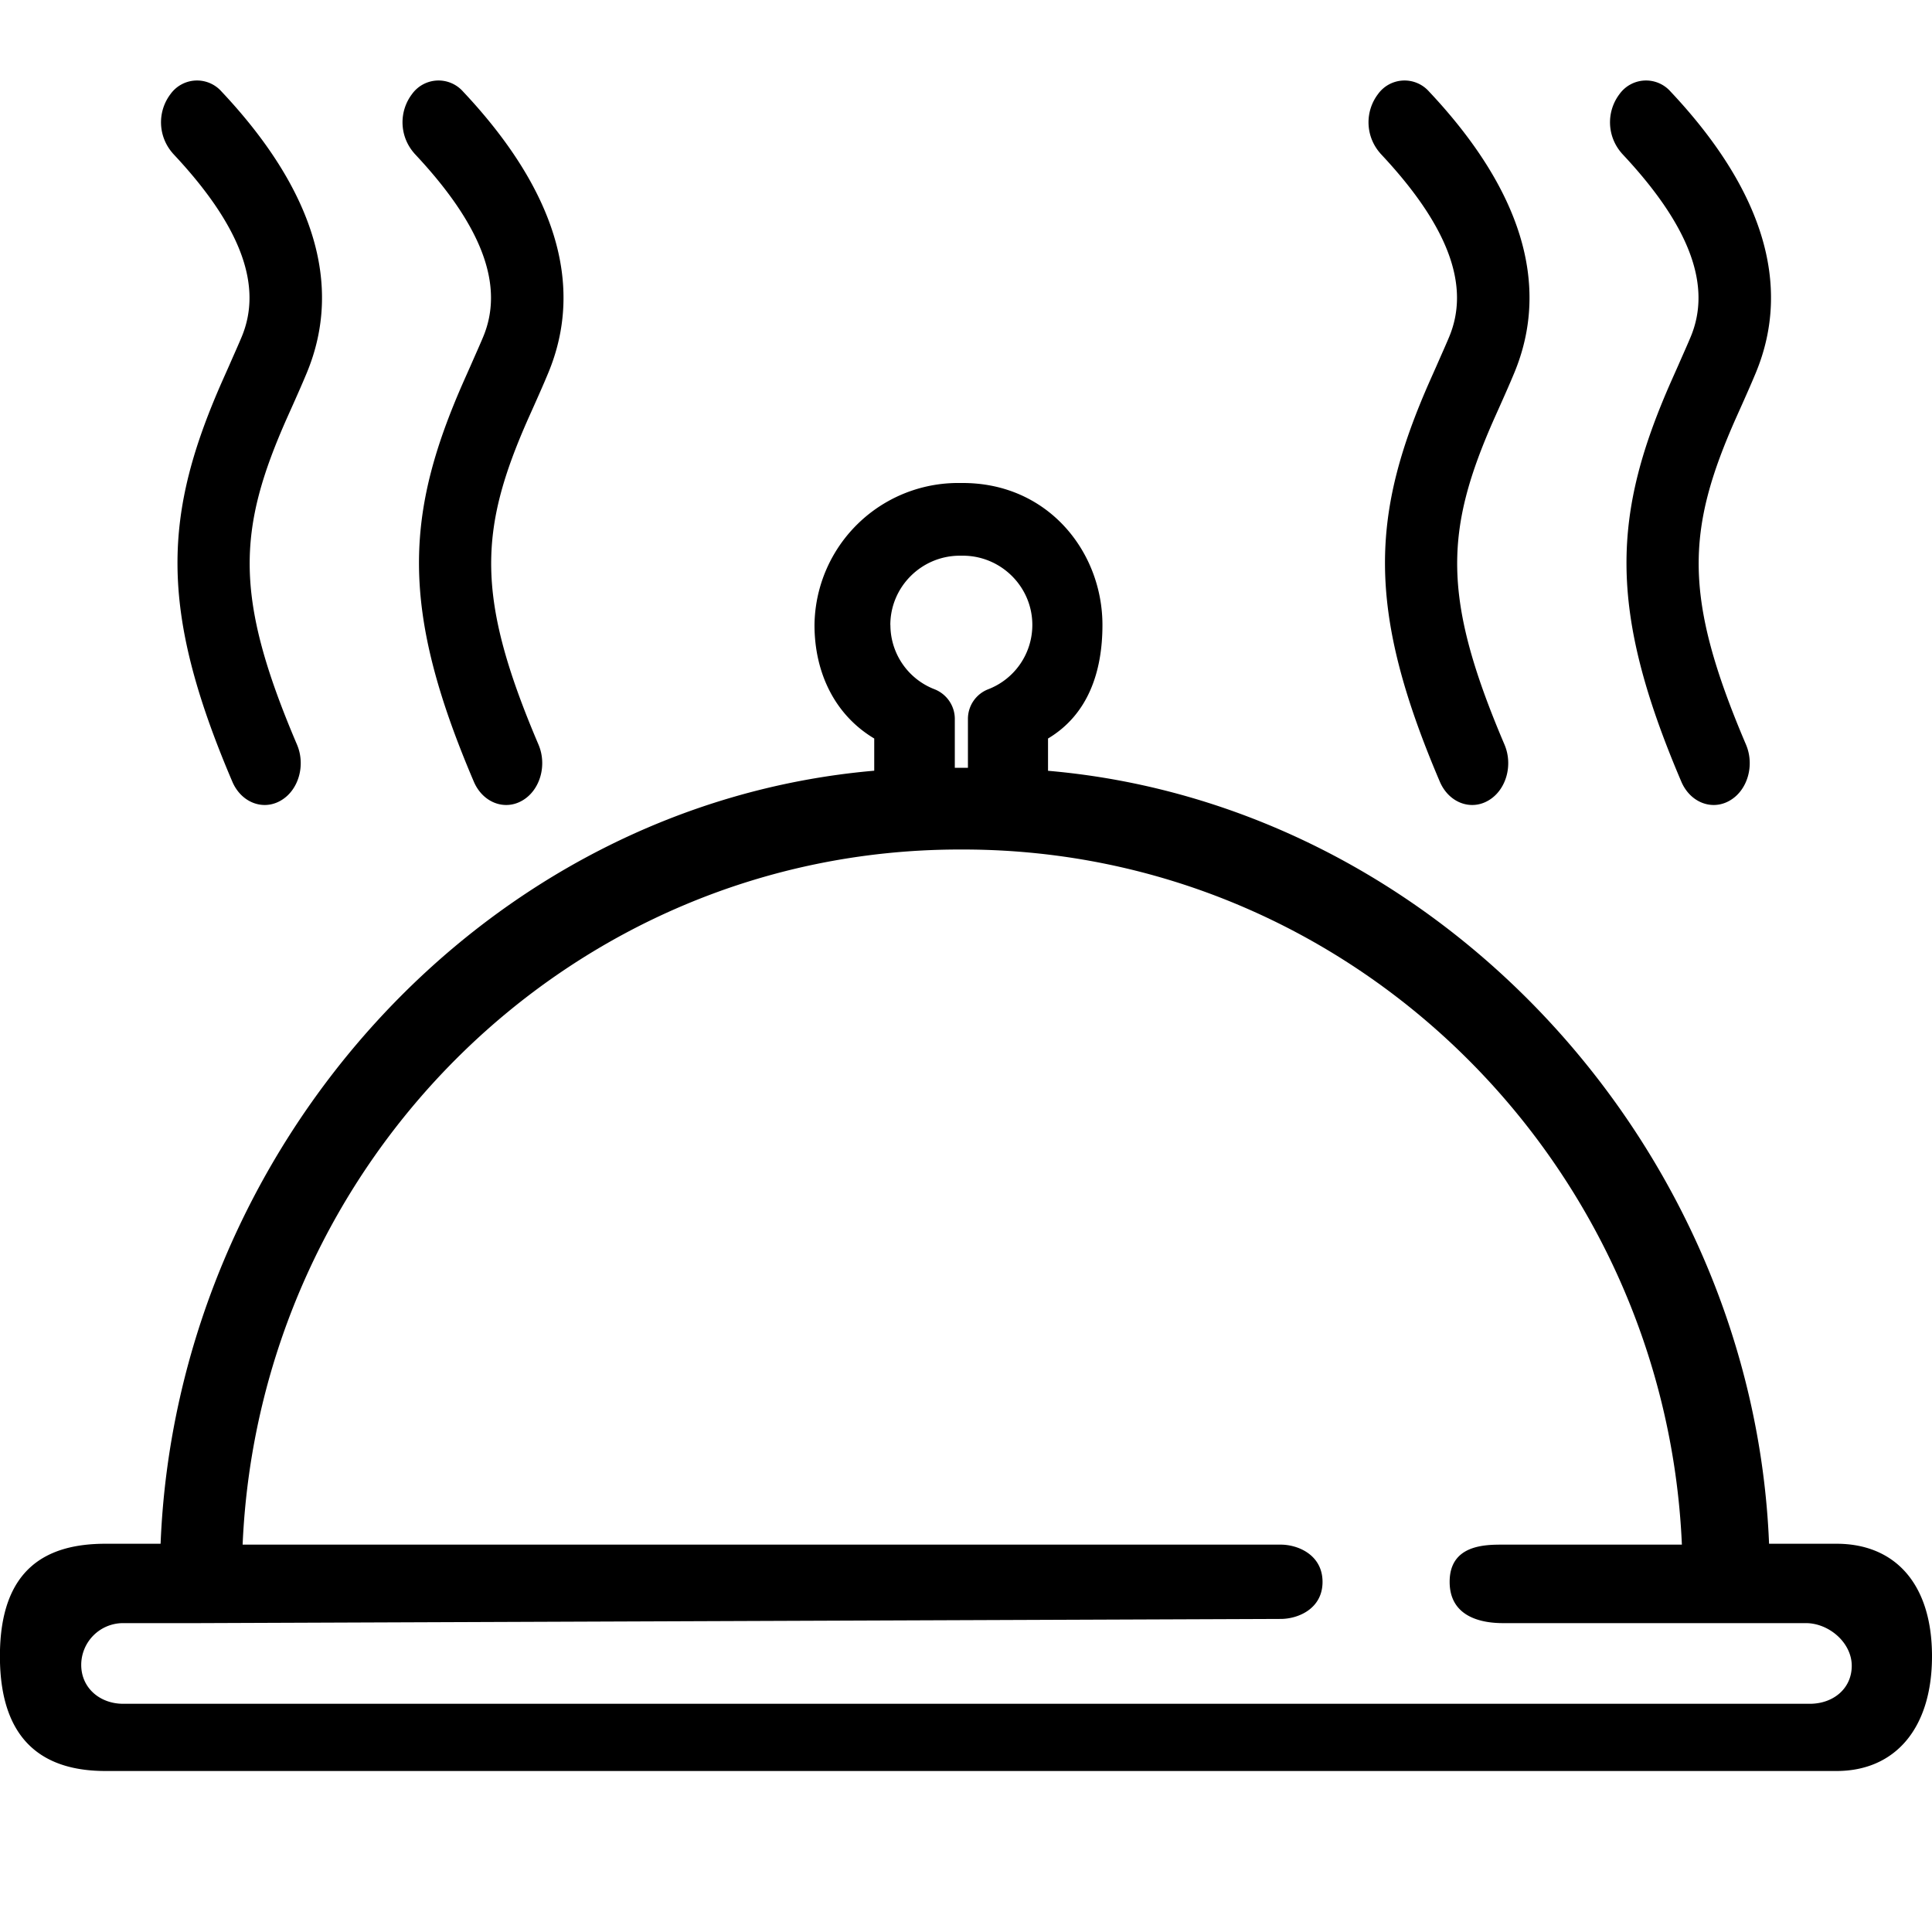 <svg xmlns:xlink="http://www.w3.org/1999/xlink" xmlns="http://www.w3.org/2000/svg" version="1.1" viewBox="0 0 24 24" class="svg-icon svg-fill" style="width: 24px; height: 24px;" width="24"  height="24" ><g fill="#000" fill-rule="nonzero"><path pid="0" d="M22.814 19.177h-.838c-.197-4.91-4.09-9.181-8.957-9.602v-.401c.494-.295.676-.823.676-1.41C13.695 6.855 13.02 6 11.96 6h-.035a1.784 1.784 0 00-1.807 1.764c0 .587.248 1.115.742 1.41v.4c-4.867.422-8.669 4.692-8.865 9.603H1.31c-.723 0-1.311.298-1.311 1.397S.588 22 1.311 22h21.503c.723 0 1.186-.523 1.186-1.426 0-.903-.463-1.397-1.186-1.397zM11.06 7.764c0-.475.388-.861.864-.861h.036c.476 0 .864.386.864.86a.856.856 0 01-.55.8.394.394 0 00-.25.367v.608h-.163V8.93c0-.162-.1-.307-.25-.367a.856.856 0 01-.55-.8zm11.423 13.401H1.53c-.288 0-.521-.196-.521-.483a.52.52 0 01.52-.519h.937l13.443-.052c.218 0 .52-.127.52-.46 0-.334-.302-.463-.52-.463H3.014c.206-4.749 4.064-8.616 8.874-8.635h.109c4.81.019 8.689 3.886 8.896 8.635h-2.226c-.218 0-.659.001-.659.462s.441.513.66.513h3.765c.287 0 .57.243.57.53 0 .286-.233.472-.52.472zM2.146 1.904a.58.58 0 01-.028-.735.406.406 0 01.633-.033c1.13 1.2 1.523 2.39 1.057 3.503-.047.113-.093.218-.167.384l-.073.163c-.62 1.396-.663 2.223.121 4.063.11.257.02.57-.203.697-.221.127-.49.022-.6-.236-.92-2.155-.858-3.327-.114-5.001l.073-.164c.07-.16.114-.257.157-.36.258-.618.013-1.357-.856-2.28zM17.146 1.904a.58.58 0 01-.028-.735.406.406 0 01.633-.033c1.13 1.2 1.523 2.39 1.057 3.503-.047.113-.093.218-.167.384l-.073.163c-.62 1.396-.663 2.223.121 4.063.11.257.02.57-.203.697-.221.127-.49.022-.6-.236-.92-2.155-.858-3.327-.114-5.001l.073-.164c.07-.16.114-.257.157-.36.258-.618.013-1.357-.856-2.28zM5.146 1.904a.58.58 0 01-.028-.735.406.406 0 01.633-.033c1.13 1.2 1.523 2.39 1.057 3.503-.047.113-.093.218-.167.384l-.073.163c-.62 1.396-.663 2.223.121 4.063.11.257.02.57-.203.697-.221.127-.49.022-.6-.236-.92-2.155-.858-3.327-.114-5.001l.073-.164c.07-.16.114-.257.157-.36.258-.618.013-1.357-.856-2.28zM20.146 1.904a.58.58 0 01-.028-.735.406.406 0 01.633-.033c1.13 1.2 1.523 2.39 1.057 3.503-.047.113-.093.218-.167.384l-.073.163c-.62 1.396-.663 2.223.121 4.063.11.257.02.57-.203.697-.221.127-.49.022-.6-.236-.92-2.155-.858-3.327-.114-5.001l.073-.164c.07-.16.114-.257.157-.36.258-.618.013-1.357-.856-2.28z"></path></g></svg>